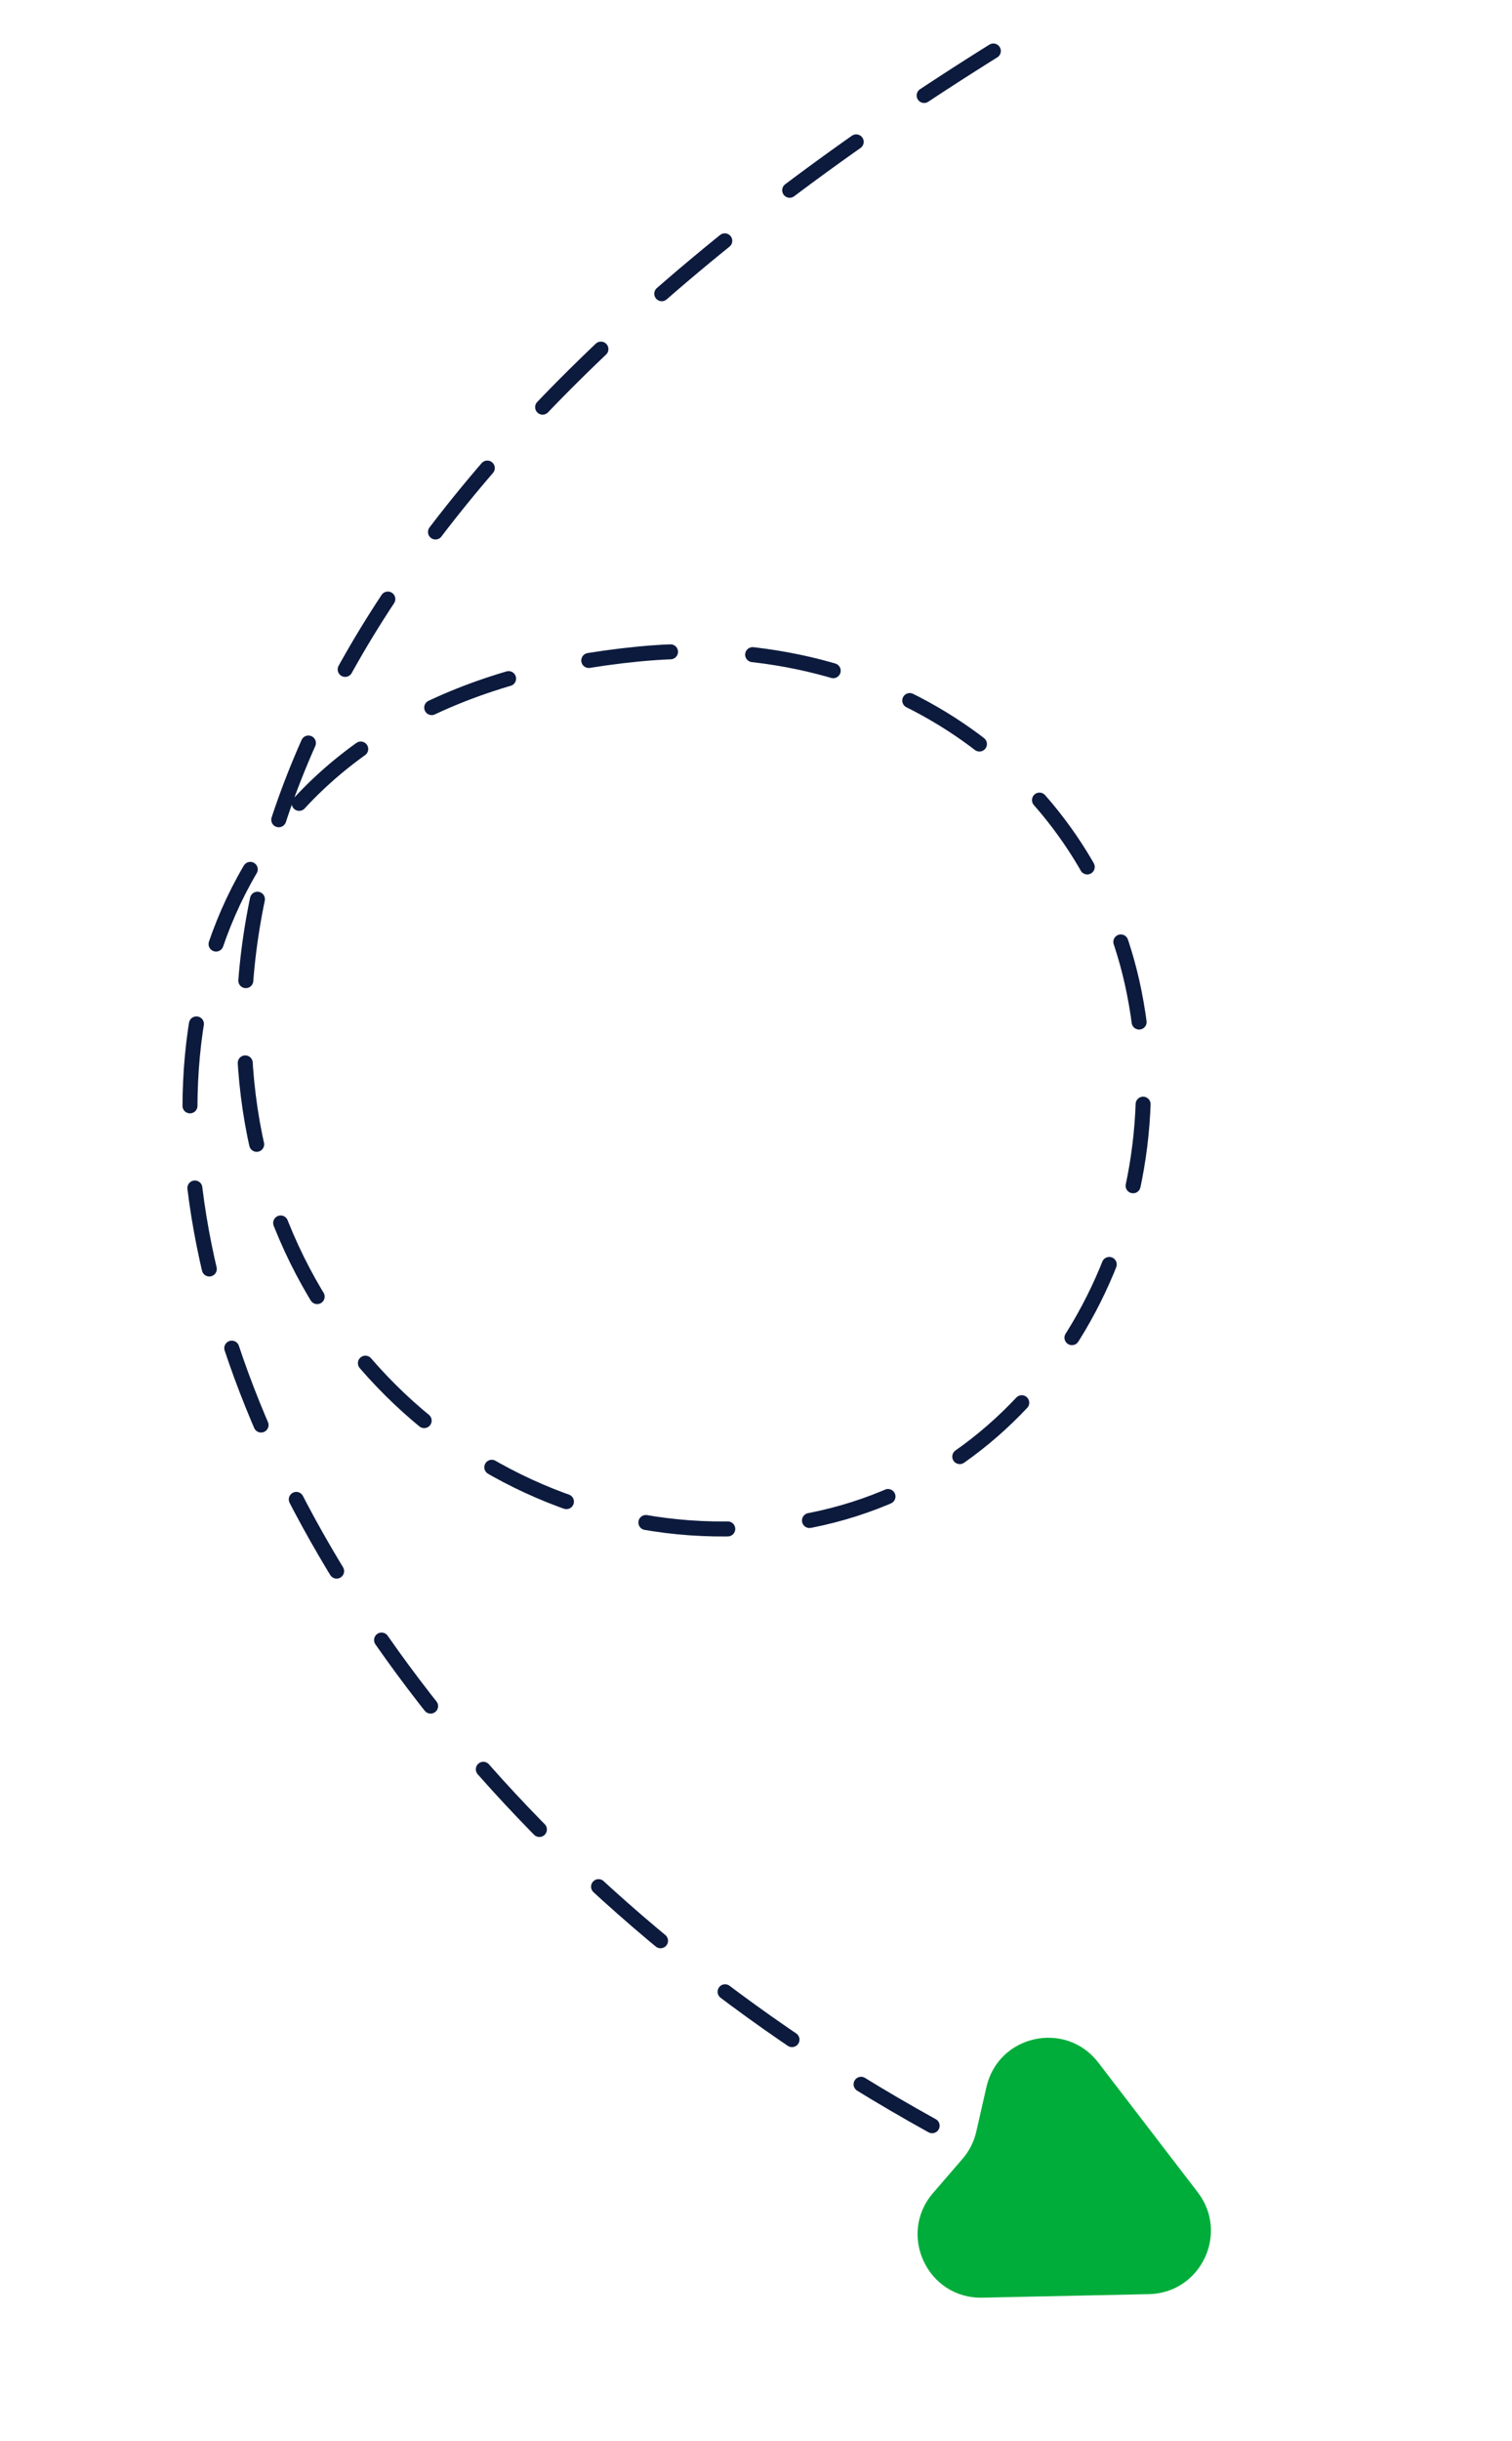 <svg width="150" height="242" viewBox="0 0 150 242" fill="none" xmlns="http://www.w3.org/2000/svg">
<path d="M97.448 227.771L113.979 227.422C119.12 227.314 121.956 221.407 118.826 217.328L108.958 204.465C105.723 200.248 99.038 201.711 97.859 206.893L96.856 211.301C96.629 212.302 96.159 213.232 95.488 214.009L92.565 217.396C89.014 221.51 92.015 227.886 97.448 227.771Z" fill="#00AD3A"></path>
<path d="M92.474 210.727C10.636 165.52 -8.563 71.86 63.349 64.835C88.856 62.343 108.355 77.52 112.516 98.36C117.176 121.701 103.83 146.036 80.49 150.696C28.806 161.014 -25.012 78.141 105.215 1" stroke="#0C1A3D" stroke-width="1.486" stroke-linecap="round" stroke-dasharray="8.16 8.16"></path>
</svg>
